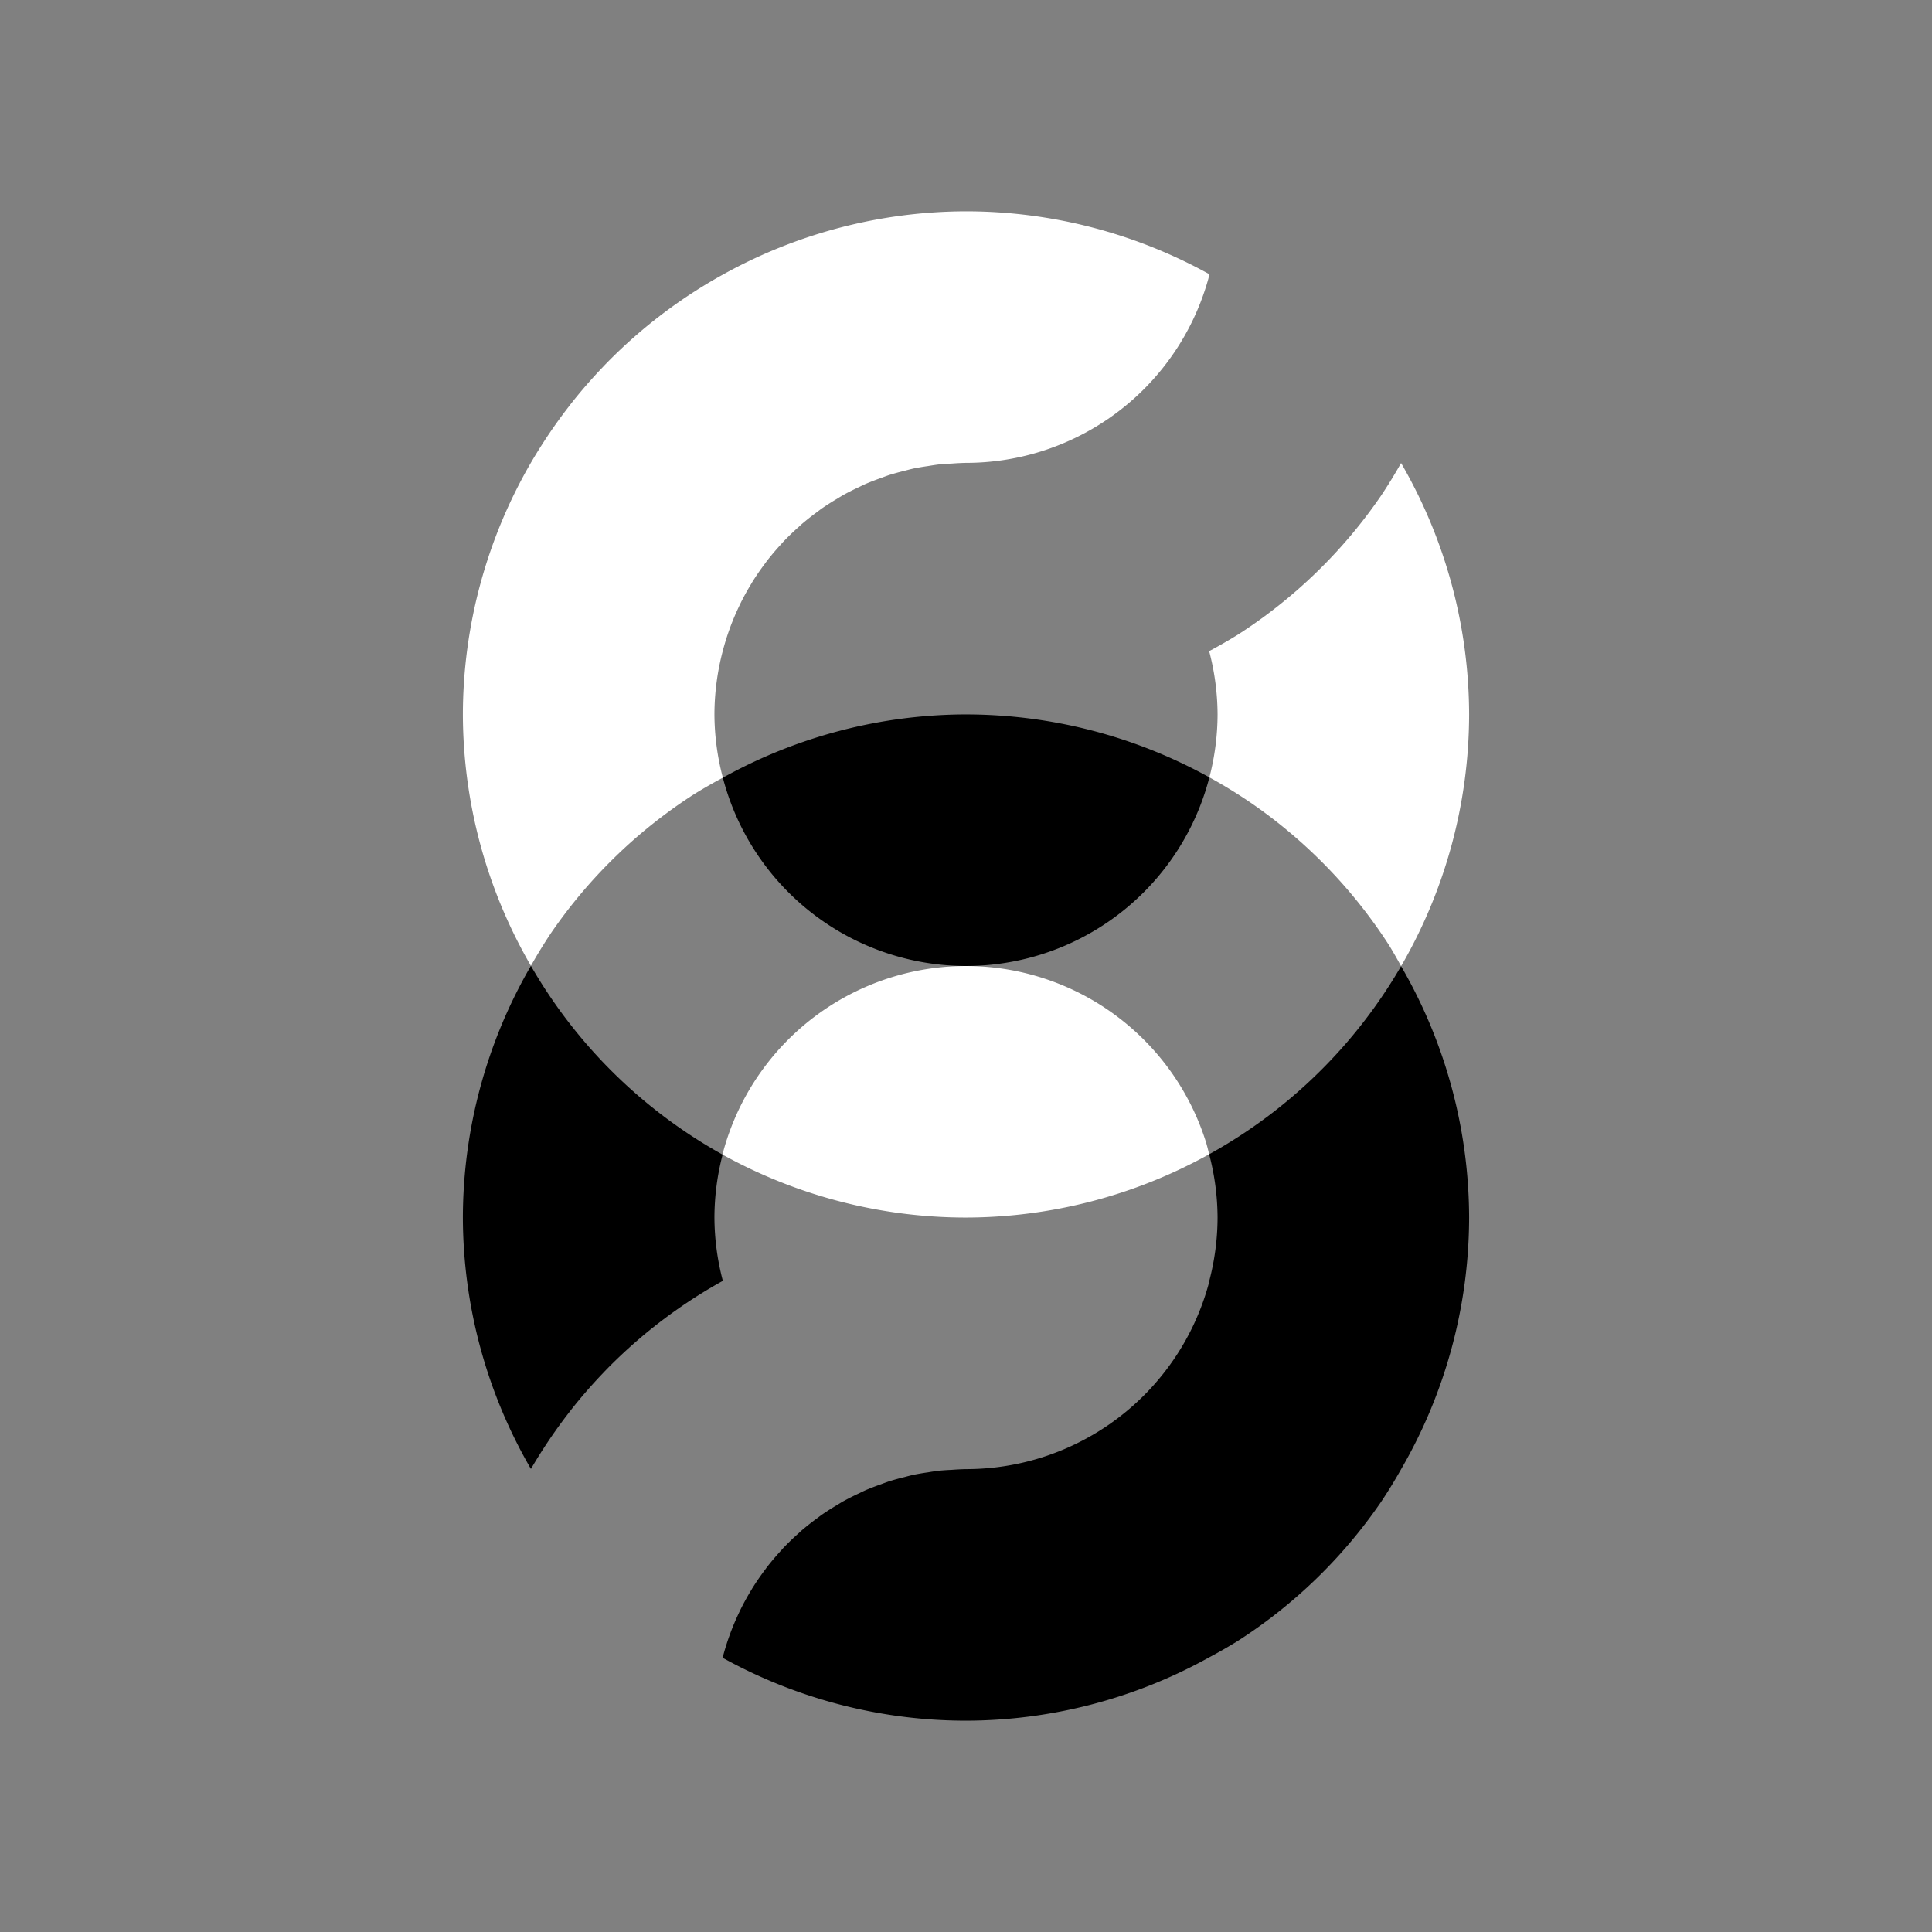<?xml version="1.0" encoding="UTF-8" standalone="no"?>
<!-- Created with Inkscape (http://www.inkscape.org/) -->

<svg
   xmlns:dc="http://purl.org/dc/elements/1.1/"
   xmlns:cc="http://creativecommons.org/ns#"
   xmlns:rdf="http://www.w3.org/1999/02/22-rdf-syntax-ns#"
   xmlns:svg="http://www.w3.org/2000/svg"
   xmlns="http://www.w3.org/2000/svg"
   xmlns:sodipodi="http://sodipodi.sourceforge.net/DTD/sodipodi-0.dtd"
   xmlns:inkscape="http://www.inkscape.org/namespaces/inkscape"
   width="384"
   height="384"
   viewBox="0 0 384 384"
   id="svg2"
   version="1.1"
   inkscape:version="0.91 r13725"
   sodipodi:docname="logo_alpha.svg">
  <rect x="0" y="0" width="384" height="384" fill="#808080" stroke="none"/>
  <defs
     id="defs4" />
  <sodipodi:namedview
     id="base"
     pagecolor="#ffa5ff"
     bordercolor="#666666"
     borderopacity="1"
     inkscape:pageopacity="0"
     inkscape:pageshadow="2"
     inkscape:zoom="0.49497475"
     inkscape:cx="387.42009"
     inkscape:cy="247.88398"
     inkscape:document-units="px"
     inkscape:current-layer="layer1"
     showgrid="false"
     units="px"
     inkscape:window-width="1440"
     inkscape:window-height="771"
     inkscape:window-x="0"
     inkscape:window-y="1"
     inkscape:window-maximized="1" />
  <g
     inkscape:label="Layer 1"
     inkscape:groupmode="layer"
     id="layer1"
     transform="translate(0,-668.362)">
    <g
       id="g4687"
       transform="translate(-64,64)">
      <path
         inkscape:connector-curvature="0"
         id="path4666"
         d="m 304.328,833.78 a 100,100 0 0 0 3.521,-2.041 100,100 0 0 0 8.273,-5.607 100,100 0 0 0 7.674,-6.408 100,100 0 0 0 6.996,-7.139 100,100 0 0 0 6.246,-7.803 100,100 0 0 0 5.438,-8.389 100,100 0 0 1 13.523,49.969 100,100 0 0 1 -13.523,50.033 100,100 0 0 1 -3.943,6.432 100,100 0 0 1 -6.049,7.957 100,100 0 0 1 -6.814,7.314 100,100 0 0 1 -7.51,6.596 100,100 0 0 1 -8.131,5.814 100,100 0 0 1 -5.701,3.271 A 100,100 0 0 1 256,946.362 a 100,100 0 0 1 -48.373,-12.506 50,50 0 0 1 1.457,-4.666 50,50 0 0 1 0.043,-0.129 50,50 0 0 1 1.883,-4.418 50,50 0 0 1 0.084,-0.189 50,50 0 0 1 2.283,-4.148 50,50 0 0 1 0.135,-0.238 50,50 0 0 1 2.596,-3.77 50,50 0 0 1 0.264,-0.369 50,50 0 0 1 2.877,-3.395 50,50 0 0 1 0.373,-0.426 50,50 0 0 1 3.098,-2.992 50,50 0 0 1 0.527,-0.49 50,50 0 0 1 3.258,-2.57 50,50 0 0 1 0.695,-0.529 50,50 0 0 1 3.27,-2.086 50,50 0 0 1 1.006,-0.617 50,50 0 0 1 3.238,-1.637 50,50 0 0 1 1.264,-0.609 50,50 0 0 1 3.158,-1.219 50,50 0 0 1 1.557,-0.568 50,50 0 0 1 3.086,-0.848 50,50 0 0 1 1.768,-0.451 50,50 0 0 1 2.918,-0.494 50,50 0 0 1 2.07,-0.312 50,50 0 0 1 2.652,-0.182 50,50 0 0 1 2.814,-0.141 50,50 0 0 0 4.992,-0.25 50,50 0 0 0 4.941,-0.746 50,50 0 0 0 4.842,-1.236 50,50 0 0 0 4.695,-1.715 50,50 0 0 0 4.5,-2.174 50,50 0 0 0 4.262,-2.611 50,50 0 0 0 3.979,-3.025 50,50 0 0 0 3.656,-3.406 50,50 0 0 0 3.299,-3.756 50,50 0 0 0 2.908,-4.064 50,50 0 0 0 2.486,-4.336 50,50 0 0 0 2.041,-4.562 50,50 0 0 0 1.576,-4.742 50,50 0 0 0 0.195,-0.869 50,50 0 0 0 1.627,-12.506 50,50 0 0 0 -1.672,-12.582 z"
         style="fill:#000000;stroke:none;stroke-width:0.2;stroke-miterlimit:4;stroke-dasharray:none" />
      <path
         inkscape:connector-curvature="0"
         id="path4442"
         d="m 256,746.358 0,0.004 a 100,100 0 0 1 48.373,12.506 50,50 0 0 1 -0.223,0.832 50,50 0 0 1 -1.572,4.744 50,50 0 0 1 -2.039,4.564 50,50 0 0 1 -2.482,4.336 50,50 0 0 1 -2.904,4.068 50,50 0 0 1 -3.297,3.758 50,50 0 0 1 -3.654,3.41 50,50 0 0 1 -3.977,3.027 50,50 0 0 1 -4.258,2.615 50,50 0 0 1 -4.498,2.178 50,50 0 0 1 -4.695,1.717 50,50 0 0 1 -4.84,1.24 50,50 0 0 1 -4.941,0.75 50,50 0 0 1 -4.992,0.254 50,50 0 0 1 -0.762,-0.006 50,50 0 0 1 -4.986,-0.334 50,50 0 0 1 -4.93,-0.828 50,50 0 0 1 -4.82,-1.316 50,50 0 0 1 -4.666,-1.791 50,50 0 0 1 -4.465,-2.246 50,50 0 0 1 -4.217,-2.684 50,50 0 0 1 -3.928,-3.09 50,50 0 0 1 -3.6,-3.467 50,50 0 0 1 -3.236,-3.809 50,50 0 0 1 -2.84,-4.113 50,50 0 0 1 -2.416,-4.375 50,50 0 0 1 -1.965,-4.596 50,50 0 0 1 -1.498,-4.768 A 100,100 0 0 1 256,746.358 Z"
         style="fill:#000000;stroke:none;stroke-width:0.2;stroke-miterlimit:4;stroke-dasharray:none" />
      <path
         inkscape:connector-curvature="0"
         id="path4656"
         d="m 342.477,796.393 a 100,100 0 0 0 -2.33,-4.062 100,100 0 0 0 -5.814,-8.129 100,100 0 0 0 -6.596,-7.51 100,100 0 0 0 -7.314,-6.814 100,100 0 0 0 -7.957,-6.049 100,100 0 0 0 -8.092,-4.961 50,50 0 0 0 1.627,-12.506 50,50 0 0 0 -1.672,-12.582 100,100 0 0 0 5.701,-3.271 100,100 0 0 0 8.131,-5.814 100,100 0 0 0 7.51,-6.596 100,100 0 0 0 6.814,-7.314 100,100 0 0 0 6.049,-7.957 100,100 0 0 0 3.943,-6.432 100,100 0 0 1 13.523,49.967 100,100 0 0 1 -13.523,50.031 z"
         style="fill:#ffffff;stroke:none;stroke-width:0.2;stroke-miterlimit:4;stroke-dasharray:none" />
      <path
         inkscape:connector-curvature="0"
         id="path4652"
         d="m 207.627,833.856 a 50,50 0 0 1 0.195,-0.869 50,50 0 0 1 1.576,-4.742 50,50 0 0 1 2.041,-4.562 50,50 0 0 1 2.486,-4.336 50,50 0 0 1 2.908,-4.064 50,50 0 0 1 3.299,-3.756 50,50 0 0 1 3.656,-3.406 50,50 0 0 1 3.979,-3.025 50,50 0 0 1 4.262,-2.611 50,50 0 0 1 4.5,-2.174 50,50 0 0 1 4.695,-1.715 50,50 0 0 1 4.842,-1.236 50,50 0 0 1 4.941,-0.746 50,50 0 0 1 4.992,-0.25 50,50 0 0 1 3.537,0.125 50,50 0 0 1 4.961,0.602 50,50 0 0 1 4.877,1.096 50,50 0 0 1 4.742,1.576 50,50 0 0 1 4.562,2.041 50,50 0 0 1 4.336,2.486 50,50 0 0 1 4.064,2.908 50,50 0 0 1 3.756,3.299 50,50 0 0 1 3.406,3.656 50,50 0 0 1 3.025,3.979 50,50 0 0 1 2.611,4.262 50,50 0 0 1 2.174,4.5 50,50 0 0 1 1.715,4.695 50,50 0 0 1 0.561,2.193 A 100,100 0 0 1 256,846.362 100,100 0 0 1 207.627,833.856 Z"
         style="fill:#ffffff;stroke:none;stroke-width:0.2;stroke-miterlimit:4;stroke-dasharray:none" />
      <path
         inkscape:connector-curvature="0"
         id="path4444"
         d="m 256,646.362 a 100,100 0 0 1 48.373,12.506 50,50 0 0 1 -0.195,0.869 50,50 0 0 1 -1.576,4.742 50,50 0 0 1 -2.041,4.562 50,50 0 0 1 -2.486,4.336 50,50 0 0 1 -2.908,4.064 50,50 0 0 1 -3.299,3.756 50,50 0 0 1 -3.656,3.406 50,50 0 0 1 -3.979,3.025 50,50 0 0 1 -4.262,2.611 50,50 0 0 1 -4.5,2.174 50,50 0 0 1 -4.695,1.715 50,50 0 0 1 -4.842,1.236 50,50 0 0 1 -4.941,0.746 50,50 0 0 1 -4.992,0.25 50,50 0 0 0 -2.814,0.141 50,50 0 0 0 -2.652,0.182 50,50 0 0 0 -2.07,0.312 50,50 0 0 0 -2.918,0.494 50,50 0 0 0 -1.768,0.451 50,50 0 0 0 -3.086,0.848 50,50 0 0 0 -1.557,0.568 50,50 0 0 0 -3.158,1.219 50,50 0 0 0 -1.264,0.609 50,50 0 0 0 -3.238,1.637 50,50 0 0 0 -1.006,0.617 50,50 0 0 0 -3.27,2.086 50,50 0 0 0 -0.695,0.529 50,50 0 0 0 -3.258,2.57 50,50 0 0 0 -0.527,0.49 50,50 0 0 0 -3.098,2.992 50,50 0 0 0 -0.373,0.426 50,50 0 0 0 -2.877,3.395 50,50 0 0 0 -0.264,0.369 50,50 0 0 0 -2.596,3.77 50,50 0 0 0 -0.135,0.238 50,50 0 0 0 -2.283,4.148 50,50 0 0 0 -0.084,0.189 50,50 0 0 0 -1.883,4.418 50,50 0 0 0 -0.043,0.129 50,50 0 0 0 -1.457,4.666 50,50 0 0 0 -1.627,12.506 50,50 0 0 0 1.672,12.578 100,100 0 0 0 -5.701,3.271 100,100 0 0 0 -8.131,5.814 100,100 0 0 0 -7.51,6.596 100,100 0 0 0 -6.814,7.314 100,100 0 0 0 -6.049,7.957 100,100 0 0 0 -3.945,6.436 A 100,100 0 0 1 156,746.362 a 100,100 0 0 1 13.523,-50.033 100,100 0 0 1 2.271,-3.705 100,100 0 0 1 5.406,-7.639 100,100 0 0 1 0.33,-0.434 100,100 0 0 1 6.291,-7.234 100,100 0 0 1 0.23,-0.248 100,100 0 0 1 7.086,-6.668 100,100 0 0 1 0.172,-0.148 100,100 0 0 1 7.816,-6.004 100,100 0 0 1 0.076,-0.055 100,100 0 0 1 8.463,-5.246 100,100 0 0 1 0.006,-0.004 A 100,100 0 0 1 256,646.362 Z"
         style="fill:#ffffff;stroke:none;stroke-width:0.2;stroke-miterlimit:4;stroke-dasharray:none" />
      <path
         inkscape:connector-curvature="0"
         id="path4661"
         d="m 169.521,796.329 a 100,100 0 0 0 2.139,3.545 100,100 0 0 0 5.758,8.172 100,100 0 0 0 6.545,7.557 100,100 0 0 0 7.266,6.863 100,100 0 0 0 7.914,6.105 100,100 0 0 0 8.484,5.285 50,50 0 0 0 -1.627,12.506 50,50 0 0 0 1.672,12.582 100,100 0 0 0 -0.006,0 100,100 0 0 0 -8.463,5.246 100,100 0 0 0 -0.076,0.055 100,100 0 0 0 -7.816,6.004 100,100 0 0 0 -0.172,0.148 100,100 0 0 0 -7.086,6.668 100,100 0 0 0 -0.23,0.248 100,100 0 0 0 -6.291,7.234 100,100 0 0 0 -0.33,0.434 100,100 0 0 0 -5.406,7.639 100,100 0 0 0 -2.271,3.705 A 100,100 0 0 1 156,846.358 100,100 0 0 1 169.521,796.329 Z"
         style="fill:#000000;stroke:none;stroke-width:0.2;stroke-miterlimit:4;stroke-dasharray:none" />
    </g>
  </g>
</svg>
